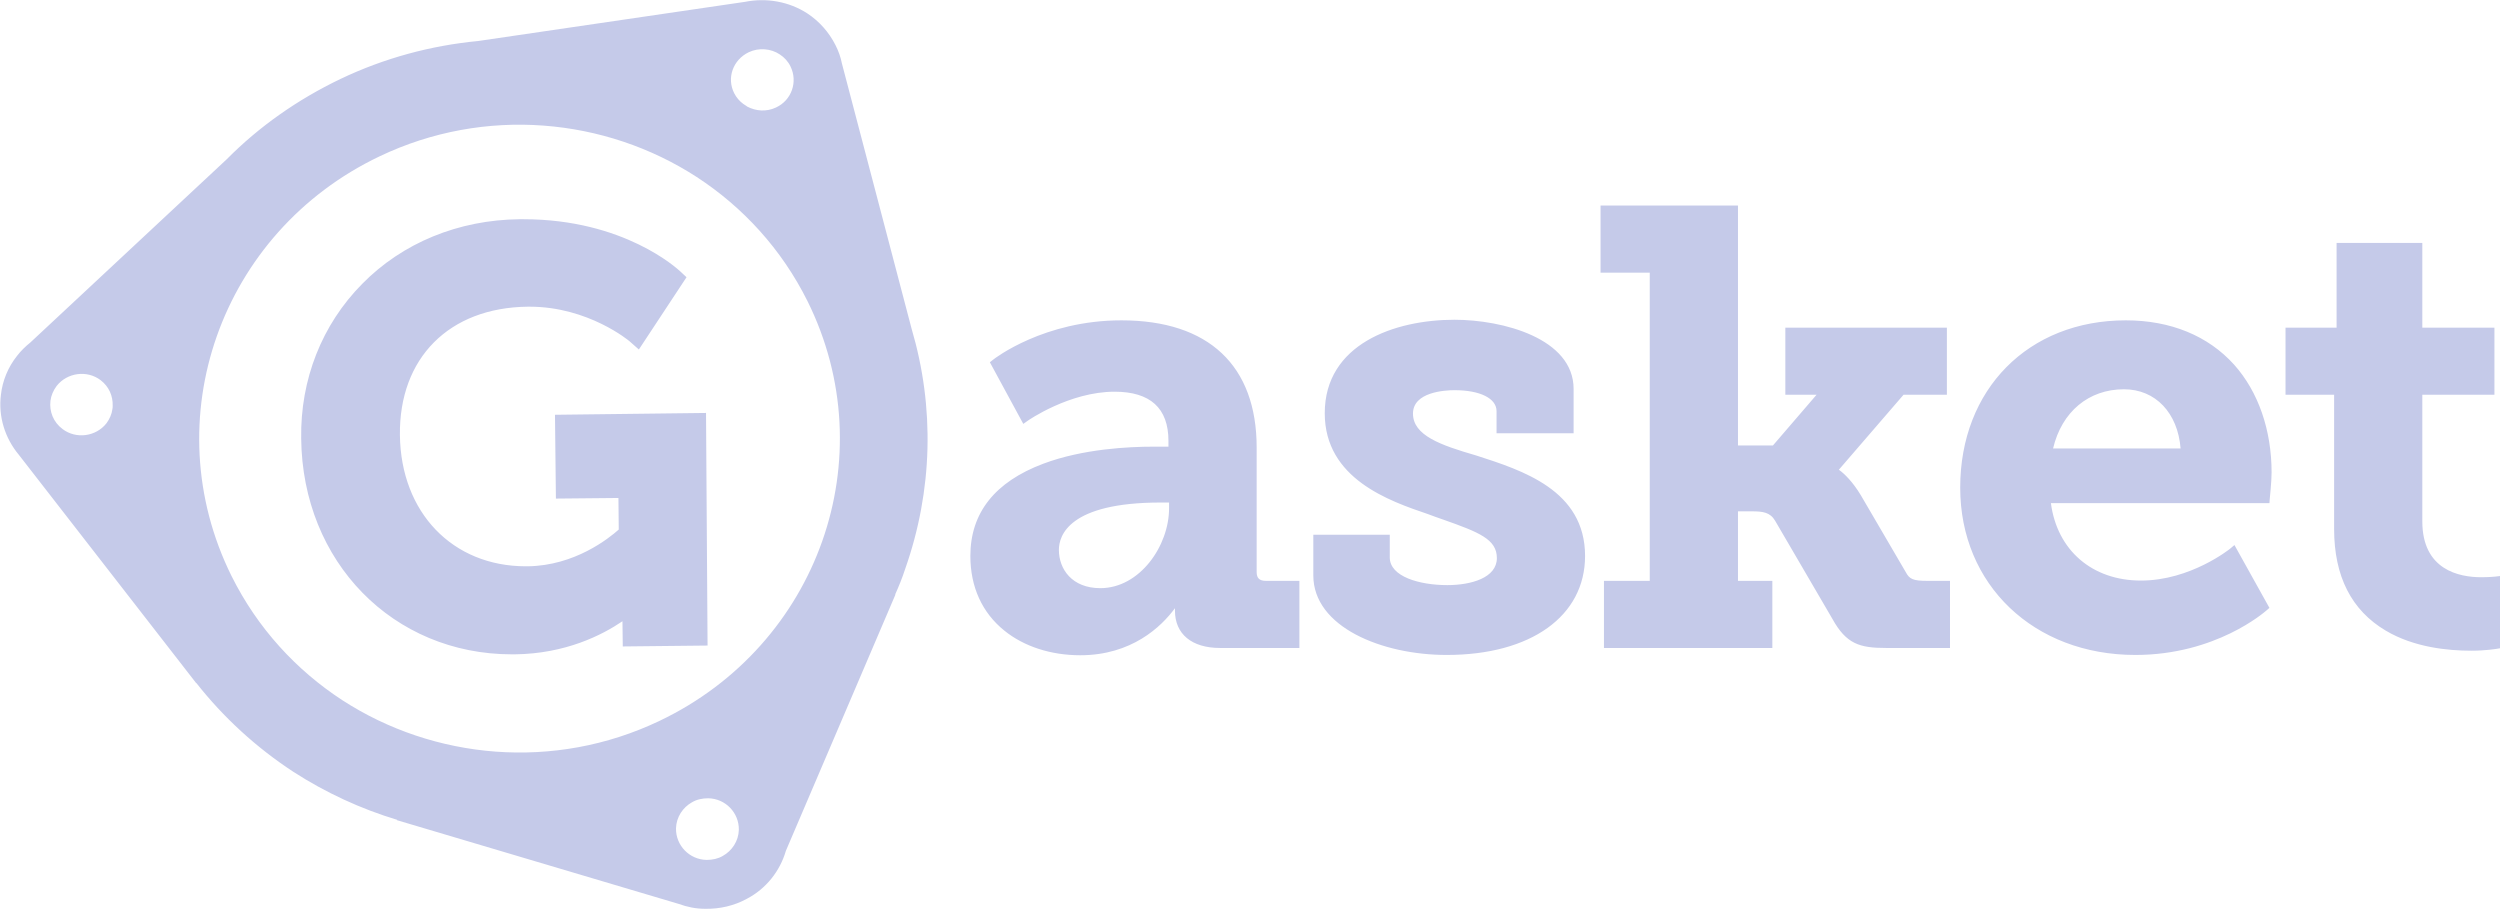 <svg xmlns="http://www.w3.org/2000/svg" width="110" height="40" fill="none" viewBox="0 0 110 40"><path fill="#C5CAE9" d="M34.579 37.435L39.4 26.159H39.386C39.55 25.799 39.7 25.424 39.822 25.05C41.048 21.577 41.13 17.916 40.108 14.456L37.044 2.793C36.989 2.512 36.894 2.245 36.758 1.978C36.472 1.417 36.05 0.936 35.519 0.588C34.715 0.067 33.721 -0.107 32.781 0.081L21.042 1.804C18.958 2.004 16.915 2.552 14.981 3.474C13.088 4.382 11.399 5.571 9.983 7.001L1.335 15.07C1.117 15.244 0.913 15.445 0.75 15.658C0.355 16.153 0.109 16.754 0.041 17.368C-0.081 18.33 0.218 19.279 0.831 20.014L8.635 30.061V30.047C9.833 31.57 11.277 32.893 12.911 33.962C14.341 34.883 15.88 35.592 17.474 36.072L17.46 36.086L29.867 39.773C30.235 39.907 30.616 39.987 31.024 39.987C31.665 40 32.305 39.853 32.863 39.546C33.707 39.105 34.32 38.33 34.579 37.435ZM32.945 2.298C33.394 2.085 33.925 2.138 34.307 2.392C34.511 2.525 34.674 2.699 34.783 2.926C35.11 3.594 34.838 4.409 34.143 4.73C33.721 4.93 33.258 4.89 32.877 4.69C32.849 4.663 32.822 4.65 32.781 4.623L32.768 4.636L32.781 4.623C32.754 4.61 32.727 4.583 32.7 4.569C32.536 4.449 32.4 4.289 32.305 4.102C31.964 3.434 32.25 2.632 32.945 2.298ZM2.493 16.981C2.956 16.393 3.827 16.273 4.427 16.727C4.794 17.008 4.971 17.422 4.958 17.849C4.958 17.903 4.958 17.956 4.944 18.01C4.917 18.224 4.822 18.437 4.685 18.624C4.222 19.212 3.351 19.332 2.752 18.878C2.343 18.571 2.166 18.103 2.22 17.636C2.248 17.409 2.343 17.181 2.493 16.981ZM10.187 25.344C6.783 18.477 9.697 10.221 16.697 6.881C21.341 4.663 26.639 5.184 30.657 7.789C32.686 9.112 34.388 10.956 35.532 13.254C38.937 20.121 36.023 28.377 29.022 31.717C24.378 33.935 19.081 33.414 15.063 30.809C13.034 29.486 11.331 27.642 10.187 25.344ZM31.801 37.662C31.596 37.783 31.351 37.836 31.093 37.836C30.33 37.823 29.731 37.195 29.744 36.447C29.758 35.952 30.044 35.525 30.452 35.298C30.657 35.177 30.902 35.124 31.161 35.124C31.923 35.137 32.523 35.765 32.509 36.513C32.495 37.008 32.209 37.435 31.801 37.662ZM55.293 25.171V19.693C55.293 16.086 53.182 14.095 49.342 14.095C45.937 14.095 43.772 15.765 43.69 15.832L43.554 15.939L45.025 18.651L45.215 18.517C45.229 18.504 47.054 17.235 49.042 17.235C50.608 17.235 51.412 17.956 51.412 19.399V19.653H50.745C49.682 19.653 47.653 19.747 45.91 20.401C43.772 21.203 42.696 22.566 42.696 24.463C42.696 25.825 43.213 26.961 44.194 27.749C45.052 28.444 46.237 28.831 47.531 28.831C49.791 28.831 51.099 27.576 51.698 26.761V26.867C51.698 27.896 52.433 28.511 53.686 28.511H57.173V25.558H55.702C55.416 25.558 55.293 25.438 55.293 25.171ZM48.416 25.879C47.163 25.879 46.591 25.037 46.591 24.195C46.591 23.567 47.027 22.111 51.072 22.111H51.439V22.365C51.439 24.022 50.145 25.879 48.416 25.879ZM69.743 24.463C69.743 27.108 67.36 28.818 63.655 28.818C60.809 28.818 57.786 27.589 57.786 25.318V23.527H61.15V24.529C61.15 25.371 62.457 25.745 63.683 25.745C64.731 25.745 65.862 25.424 65.862 24.556C65.862 23.728 65.085 23.421 63.492 22.859C63.274 22.779 63.056 22.712 62.825 22.619C61.136 22.044 58.289 21.069 58.289 18.183C58.289 15.137 61.367 14.069 63.996 14.069C66.107 14.069 69.239 14.883 69.239 17.115V19.065H65.848V18.09C65.848 17.529 65.126 17.168 63.996 17.168C63.574 17.168 62.171 17.248 62.171 18.197C62.171 19.159 63.383 19.586 64.949 20.04C66.978 20.695 69.743 21.564 69.743 24.463ZM84.805 25.558H85.8V28.511H82.994C81.823 28.511 81.237 28.337 80.624 27.228L78.105 22.913C77.887 22.539 77.56 22.499 77.084 22.499H76.471V25.558H77.983V28.511H70.574V25.558H72.589V11.998H70.424V9.045H76.471V19.6H78.01L79.93 17.368H78.555V14.416H85.663V17.368H83.757L80.91 20.668C81.156 20.842 81.523 21.203 81.877 21.791L83.852 25.171C84.016 25.478 84.165 25.558 84.805 25.558ZM93.535 14.095C89.245 14.095 86.249 17.128 86.249 21.457C86.249 25.732 89.49 28.818 93.957 28.818C97.498 28.818 99.636 26.934 99.732 26.854L99.855 26.747L98.316 23.982L98.125 24.142C98.111 24.155 96.382 25.545 94.203 25.545C92.051 25.545 90.512 24.209 90.24 22.138H99.855L99.868 21.964C99.868 21.938 99.95 21.203 99.95 20.789C99.95 18.918 99.364 17.235 98.302 16.046C97.158 14.777 95.51 14.095 93.535 14.095ZM93.454 17.128C94.843 17.128 95.823 18.17 95.946 19.733H90.335C90.716 18.117 91.901 17.128 93.454 17.128ZM110.001 28.524L109.837 28.551C109.824 28.551 109.374 28.631 108.734 28.631C107.699 28.631 106.214 28.484 104.975 27.749C103.463 26.854 102.701 25.358 102.701 23.274V17.368H100.563V14.416H102.81V10.688H106.582V14.416H109.755V17.368H106.582V22.94C106.582 25.077 108.203 25.398 109.17 25.398C109.537 25.398 109.769 25.371 109.783 25.371L110.014 25.344L110.001 28.524ZM31.133 28.404L27.402 28.444L27.388 27.335C26.503 27.936 24.896 28.765 22.649 28.791C22.608 28.791 22.567 28.791 22.526 28.791C17.297 28.791 13.306 24.73 13.252 19.292C13.211 16.7 14.164 14.282 15.935 12.492C17.705 10.688 20.17 9.673 22.867 9.646C22.921 9.646 22.976 9.646 23.03 9.646C27.47 9.646 29.812 11.837 29.921 11.931L30.207 12.198L28.11 15.378L27.701 15.017C27.688 15.004 25.89 13.494 23.302 13.494C23.275 13.494 23.248 13.494 23.221 13.494C19.762 13.534 17.555 15.752 17.596 19.145C17.637 22.552 19.911 24.917 23.139 24.917C23.166 24.917 23.194 24.917 23.221 24.917C25.291 24.89 26.789 23.688 27.225 23.3L27.211 21.911L24.46 21.938L24.419 18.25L31.065 18.17L31.133 28.404Z"/></svg>